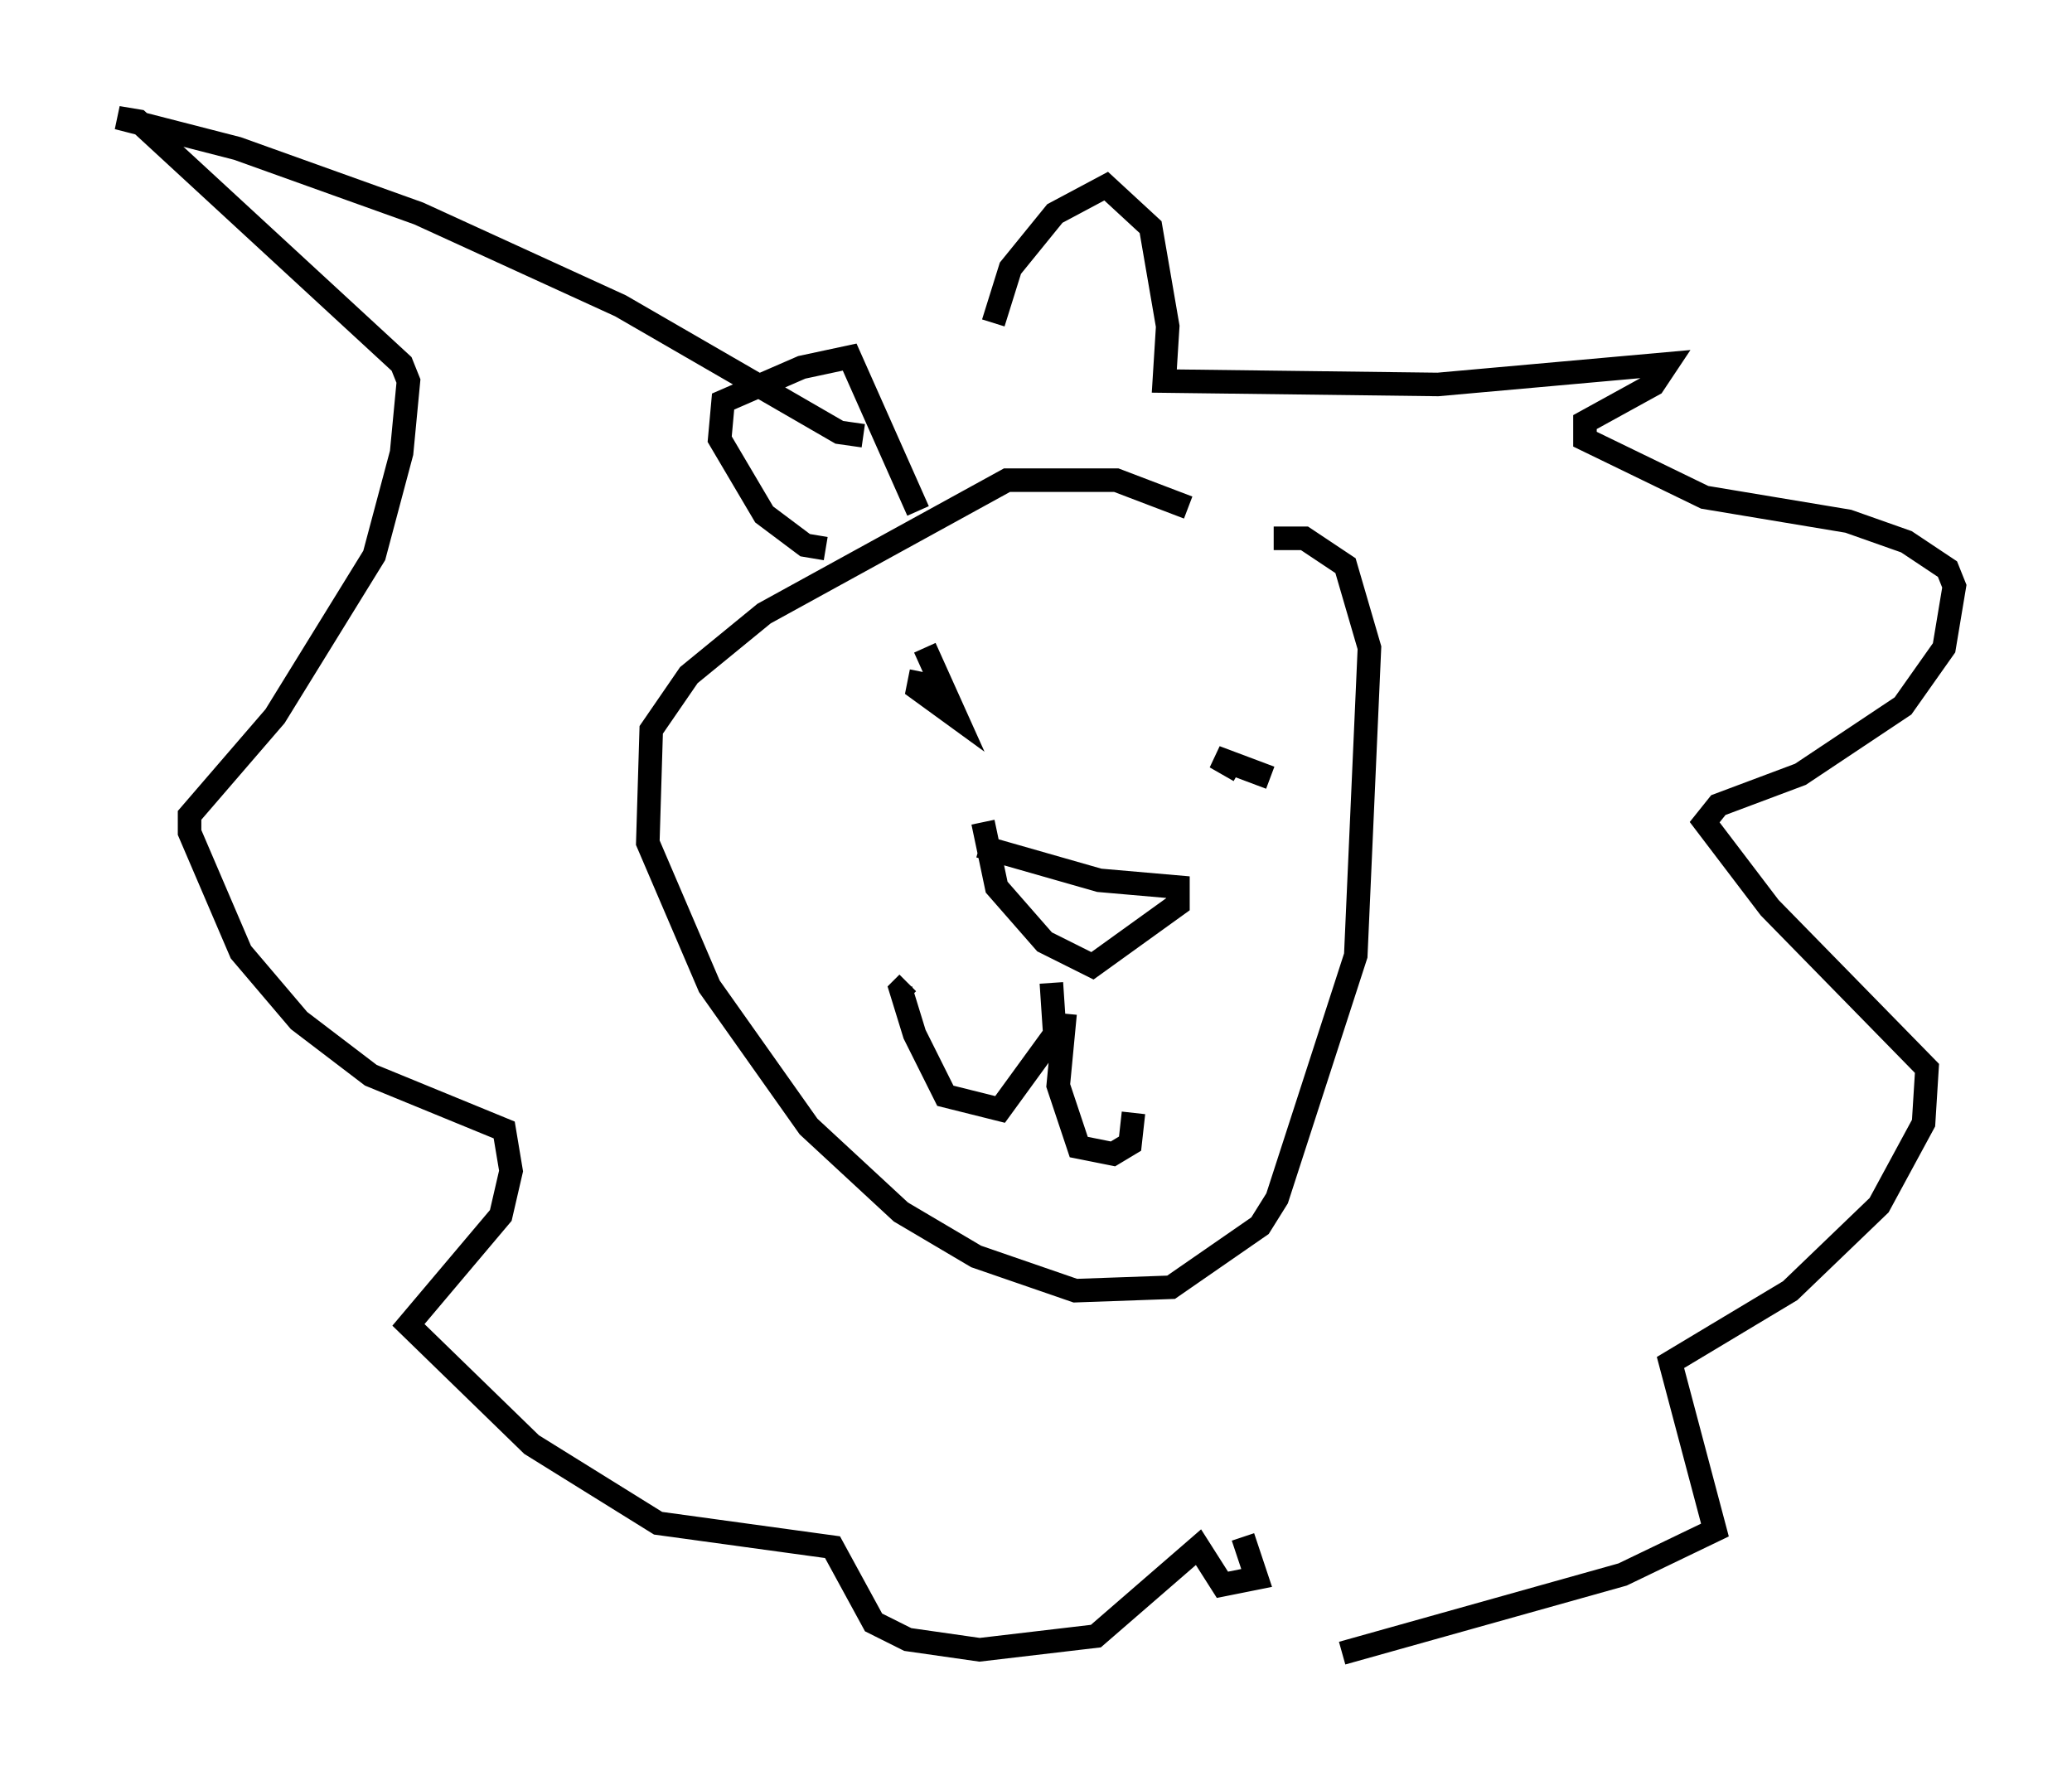 <?xml version="1.0" encoding="utf-8" ?>
<svg baseProfile="full" height="75.218" version="1.1" width="88" xmlns="http://www.w3.org/2000/svg" xmlns:ev="http://www.w3.org/2001/xml-events" xmlns:xlink="http://www.w3.org/1999/xlink"><defs /><rect fill="white" height="75.218" width="88" x="0" y="0" /><path d="M53.804, 23.592 m-3.341, -2.034 l-3.05, -1.162 -4.648, 0.0 l-10.313, 5.665 -3.196, 2.615 l-1.598, 2.324 -0.145, 4.793 l2.615, 6.101 4.212, 5.955 l3.922, 3.631 3.196, 1.888 l4.212, 1.453 4.067, -0.145 l3.777, -2.615 0.726, -1.162 l3.341, -10.313 0.581, -13.073 l-1.017, -3.486 -1.743, -1.162 l-1.307, 0.0 m-12.492, 13.073 l5.084, 1.453 3.341, 0.291 l0.0, 0.726 -3.631, 2.615 l-2.034, -1.017 -2.034, -2.324 l-0.581, -2.76 m-2.615, -6.391 l-0.145, 0.726 1.598, 1.162 l-1.307, -2.905 m14.67, 5.52 l-2.324, -0.872 1.017, 0.581 m-7.989, 9.006 l0.145, 2.179 -2.324, 3.196 l-2.324, -0.581 -1.307, -2.615 l-0.581, -1.888 0.291, -0.291 m6.682, 1.307 l-0.291, 3.05 0.872, 2.615 l1.453, 0.291 0.726, -0.436 l0.145, -1.307 m-11.475, -28.76 l-1.017, -0.145 -9.296, -5.374 l-8.57, -3.922 -7.698, -2.76 l-5.084, -1.307 0.872, 0.145 l11.184, 10.313 0.291, 0.726 l-0.291, 3.05 -1.162, 4.358 l-4.212, 6.827 -3.631, 4.212 l0.0, 0.726 2.179, 5.084 l2.469, 2.905 3.05, 2.324 l5.665, 2.324 0.291, 1.743 l-0.436, 1.888 -3.922, 4.648 l5.229, 5.084 5.374, 3.341 l7.408, 1.017 1.743, 3.196 l1.453, 0.726 3.05, 0.436 l4.939, -0.581 4.358, -3.777 l1.017, 1.598 1.453, -0.291 l-0.581, -1.743 m-10.603, -51.564 l0.726, -2.324 1.888, -2.324 l2.179, -1.162 1.888, 1.743 l0.726, 4.212 -0.145, 2.324 l11.62, 0.145 9.732, -0.872 l-0.581, 0.872 -2.905, 1.598 l0.0, 0.726 5.084, 2.469 l6.101, 1.017 2.469, 0.872 l1.743, 1.162 0.291, 0.726 l-0.436, 2.615 -1.743, 2.469 l-4.358, 2.905 -3.486, 1.307 l-0.581, 0.726 2.76, 3.631 l6.682, 6.827 -0.145, 2.324 l-1.888, 3.486 -3.777, 3.631 l-5.084, 3.05 1.888, 7.117 l-3.922, 1.888 -11.911, 3.341 m-18.011, -48.514 l-2.905, -6.536 -2.034, 0.436 l-3.341, 1.453 -0.145, 1.598 l1.888, 3.196 1.743, 1.307 l0.872, 0.145 " fill="none" stroke="black" stroke-width="1" /></svg>